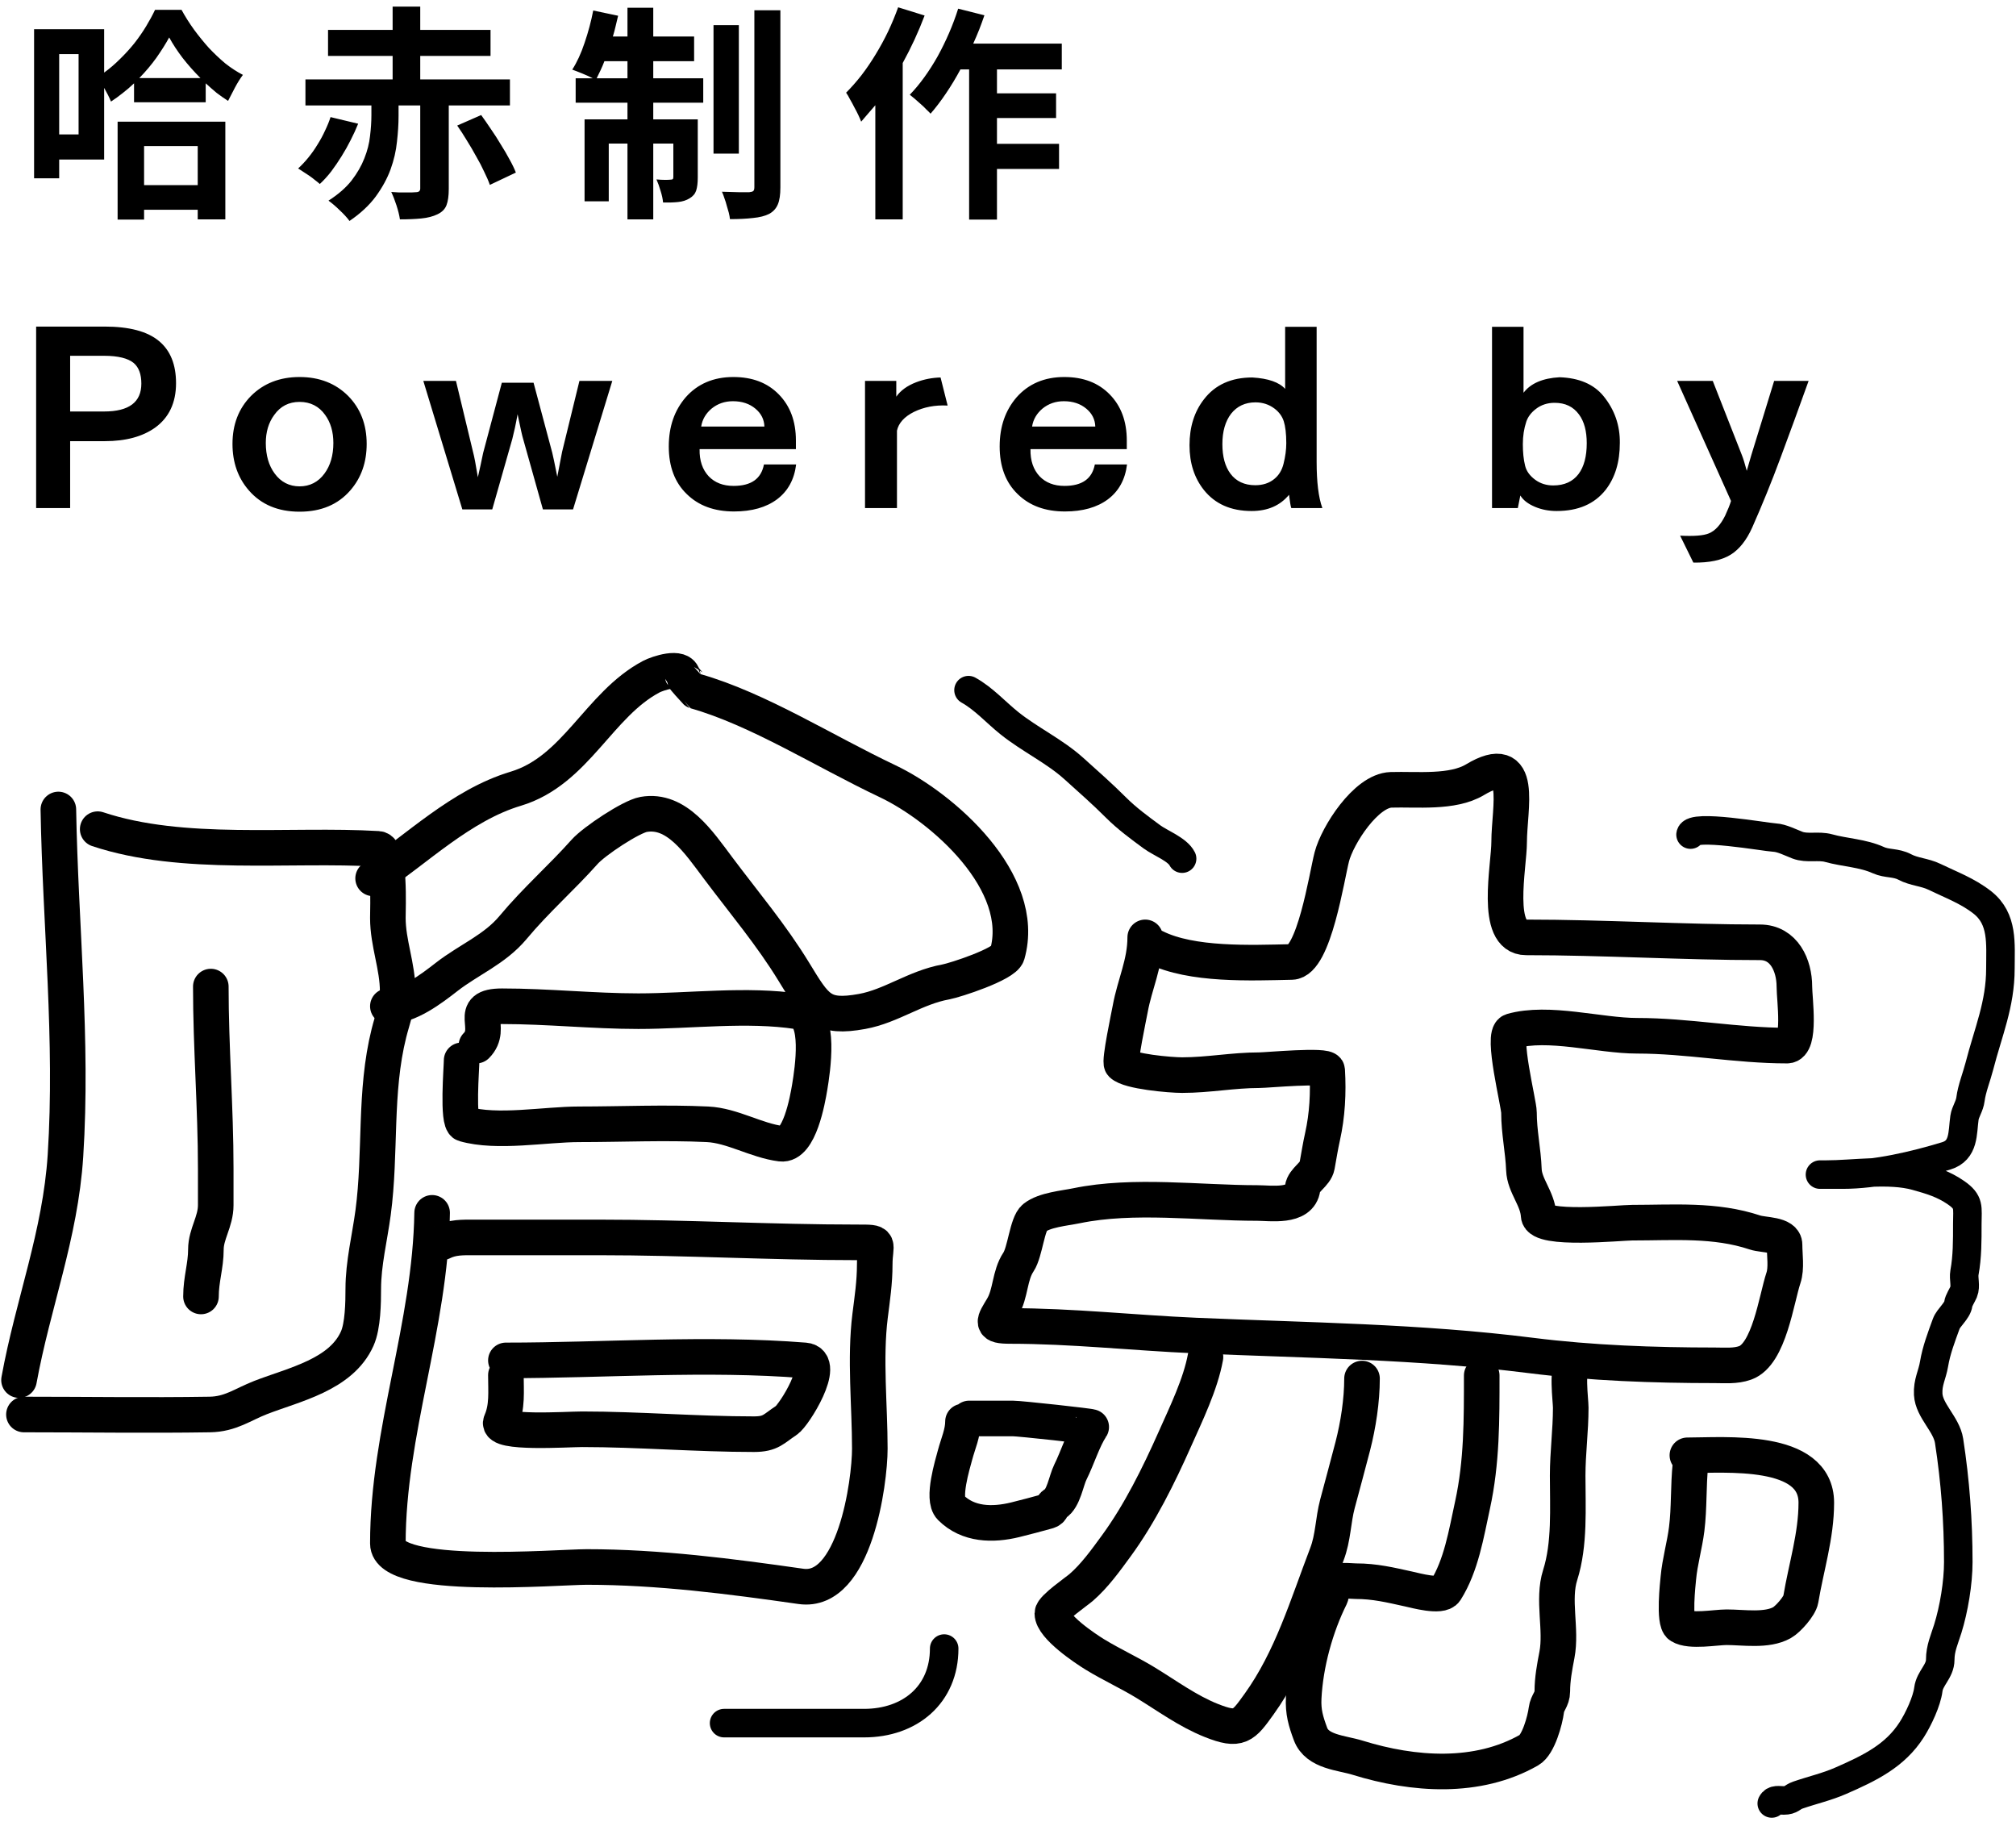 <svg width="212" height="192" viewBox="0 0 212 192" fill="none" xmlns="http://www.w3.org/2000/svg">
<path d="M18.512 40.288C18.512 38.32 17.912 36.856 16.736 35.872C15.512 34.84 13.592 34.336 11 34.336H3.8V53.416H7.376V46.384H11.024C13.232 46.384 14.984 45.904 16.304 44.968C17.768 43.912 18.512 42.352 18.512 40.288ZM14.864 40.336C14.864 42.28 13.568 43.264 10.952 43.264H7.376V37.408H10.952C12.416 37.408 13.472 37.672 14.072 38.176C14.6 38.632 14.864 39.352 14.864 40.336ZM38.559 46.672C38.559 44.632 37.911 42.952 36.615 41.632C35.295 40.312 33.592 39.64 31.503 39.64C29.416 39.64 27.712 40.312 26.392 41.632C25.096 42.952 24.448 44.632 24.448 46.672C24.448 48.616 25.023 50.248 26.175 51.568C27.471 53.056 29.247 53.8 31.503 53.8C33.76 53.8 35.535 53.056 36.831 51.568C37.983 50.248 38.559 48.616 38.559 46.672ZM35.056 46.576C35.056 47.872 34.743 48.952 34.12 49.792C33.471 50.68 32.584 51.136 31.503 51.136C30.424 51.136 29.535 50.68 28.887 49.792C28.264 48.952 27.951 47.872 27.951 46.576C27.951 45.424 28.239 44.44 28.84 43.624C29.488 42.712 30.375 42.256 31.503 42.256C32.632 42.256 33.544 42.712 34.191 43.624C34.767 44.416 35.056 45.4 35.056 46.576ZM60.932 40.048L59.108 47.512C58.94 48.4 58.772 49.264 58.604 50.128C58.34 48.76 58.148 47.92 58.076 47.608L56.108 40.24H52.772L50.804 47.632C50.636 48.472 50.444 49.336 50.252 50.176C50.036 48.856 49.868 47.968 49.748 47.536L47.948 40.048H44.516L48.62 53.56H51.764L53.876 46.144C54.044 45.496 54.236 44.632 54.428 43.552C54.74 45.064 54.932 45.904 55.004 46.12L57.092 53.56H60.26L64.388 40.048H60.932ZM80.336 48.832C80.048 50.344 78.992 51.088 77.144 51.088C76.04 51.088 75.176 50.752 74.528 50.08C73.88 49.384 73.544 48.448 73.568 47.224H83.696V46.312C83.696 44.296 83.096 42.688 81.896 41.464C80.696 40.24 79.112 39.64 77.12 39.64C75.032 39.64 73.352 40.36 72.104 41.776C70.928 43.144 70.328 44.848 70.328 46.936C70.328 49.048 70.952 50.728 72.224 51.952C73.472 53.176 75.128 53.776 77.192 53.776C79.064 53.776 80.576 53.344 81.704 52.504C82.856 51.64 83.528 50.416 83.72 48.832H80.336ZM73.736 44.848C73.856 44.08 74.24 43.456 74.84 42.952C75.464 42.448 76.208 42.184 77.072 42.184C78.032 42.184 78.824 42.448 79.448 42.976C80.048 43.48 80.36 44.104 80.384 44.848H73.736ZM98.908 39.688C98.02 39.712 97.156 39.88 96.34 40.192C95.404 40.552 94.708 41.056 94.252 41.704V40.048H90.964V53.416H94.324V45.28C94.492 44.488 95.092 43.816 96.1 43.312C97.132 42.808 98.308 42.568 99.652 42.64L98.908 39.688ZM115.132 48.832C114.844 50.344 113.788 51.088 111.94 51.088C110.836 51.088 109.972 50.752 109.324 50.08C108.676 49.384 108.34 48.448 108.364 47.224H118.492V46.312C118.492 44.296 117.892 42.688 116.692 41.464C115.492 40.24 113.908 39.64 111.916 39.64C109.828 39.64 108.148 40.36 106.9 41.776C105.724 43.144 105.124 44.848 105.124 46.936C105.124 49.048 105.748 50.728 107.02 51.952C108.268 53.176 109.924 53.776 111.988 53.776C113.86 53.776 115.372 53.344 116.5 52.504C117.652 51.64 118.324 50.416 118.516 48.832H115.132ZM108.532 44.848C108.652 44.08 109.036 43.456 109.636 42.952C110.26 42.448 111.004 42.184 111.868 42.184C112.828 42.184 113.62 42.448 114.244 42.976C114.844 43.48 115.156 44.104 115.18 44.848H108.532ZM139.056 53.416C138.648 52.288 138.456 50.656 138.456 48.568V34.36H135.144V40.888C134.52 40.192 133.368 39.784 131.688 39.688C129.48 39.688 127.776 40.456 126.6 41.992C125.592 43.288 125.088 44.896 125.088 46.816C125.088 48.688 125.592 50.248 126.6 51.52C127.776 52.984 129.432 53.728 131.616 53.728C133.32 53.728 134.616 53.152 135.552 52.024C135.648 52.768 135.72 53.248 135.792 53.416H139.056ZM135.264 46.6C135.264 47.272 135.168 47.992 134.976 48.76C134.808 49.432 134.496 49.96 133.992 50.368C133.464 50.8 132.792 51.016 132 51.016C130.872 51.016 129.984 50.608 129.384 49.792C128.832 49.048 128.544 48.016 128.544 46.696C128.544 45.352 128.856 44.296 129.456 43.504C130.08 42.712 130.944 42.304 132.024 42.304C132.768 42.304 133.44 42.52 134.016 42.952C134.496 43.312 134.832 43.768 135 44.296C135.168 44.824 135.264 45.592 135.264 46.6ZM170.34 46.576C170.364 44.728 169.788 43.072 168.612 41.632C167.58 40.384 166.044 39.736 164.004 39.664C162.228 39.76 160.956 40.312 160.212 41.296V34.36H156.9V53.416H159.612L159.876 52.096C160.188 52.6 160.692 52.984 161.436 53.296C162.132 53.584 162.876 53.728 163.692 53.728C165.972 53.728 167.676 52.984 168.852 51.496C169.836 50.224 170.34 48.592 170.34 46.576ZM166.86 46.6C166.86 47.992 166.572 49.072 165.996 49.84C165.396 50.632 164.508 51.04 163.332 51.04C162.636 51.04 161.988 50.848 161.436 50.44C160.884 50.032 160.524 49.552 160.38 48.976C160.212 48.304 160.14 47.536 160.14 46.696C160.14 45.856 160.26 45.064 160.5 44.344C160.668 43.84 161.004 43.384 161.508 43C162.06 42.568 162.732 42.352 163.476 42.352C164.604 42.352 165.444 42.76 166.044 43.576C166.596 44.32 166.86 45.328 166.86 46.6ZM186.567 40.048C185.775 42.664 184.959 45.256 184.167 47.848C183.999 48.4 183.855 48.952 183.687 49.504C183.495 48.784 183.327 48.232 183.183 47.872L180.111 40.048H176.367L182.031 52.672C181.911 53.08 181.695 53.608 181.407 54.232C180.927 55.192 180.351 55.816 179.703 56.08C179.127 56.32 178.119 56.392 176.679 56.32L178.071 59.152C179.727 59.176 181.047 58.912 182.007 58.312C182.895 57.76 183.663 56.8 184.263 55.456C185.295 53.128 186.303 50.656 187.263 48.064C188.223 45.472 189.207 42.808 190.191 40.048H186.567Z" fill="black"/>
<path d="M15.152 15.36V19.464H20.792V15.36H15.152ZM12.368 12.792H23.696V23.064H20.792V22.056H15.152V23.088H12.368V12.792ZM21.08 8.208C20.408 7.536 19.784 6.832 19.208 6.096C18.648 5.36 18.176 4.64 17.792 3.936C17.424 4.608 16.976 5.32 16.448 6.072C15.92 6.808 15.32 7.52 14.648 8.208H21.08ZM8.264 5.688H6.224V14.136H8.264V5.688ZM19.088 1.032C19.472 1.736 19.912 2.432 20.408 3.12C20.904 3.792 21.424 4.432 21.968 5.04C22.528 5.632 23.104 6.176 23.696 6.672C24.304 7.152 24.92 7.552 25.544 7.872C25.256 8.256 24.976 8.704 24.704 9.216C24.448 9.712 24.208 10.176 23.984 10.608C23.584 10.352 23.184 10.072 22.784 9.768C22.4 9.448 22.016 9.112 21.632 8.76V10.752H14.096V8.76C13.712 9.128 13.312 9.472 12.896 9.792C12.496 10.112 12.088 10.408 11.672 10.68C11.496 10.248 11.256 9.768 10.952 9.24V16.776H6.224V18.744H3.584V3.072H10.952V7.632C11.528 7.216 12.08 6.744 12.608 6.216C13.152 5.688 13.656 5.136 14.12 4.56C14.584 3.968 15 3.368 15.368 2.76C15.736 2.152 16.048 1.576 16.304 1.032H19.088ZM37.664 13.008C37.44 13.568 37.176 14.144 36.872 14.736C36.584 15.312 36.264 15.88 35.912 16.44C35.576 16.984 35.216 17.512 34.832 18.024C34.448 18.52 34.048 18.96 33.632 19.344C33.488 19.216 33.32 19.08 33.128 18.936C32.936 18.776 32.736 18.624 32.528 18.48C32.32 18.336 32.112 18.2 31.904 18.072C31.696 17.928 31.512 17.808 31.352 17.712C31.72 17.376 32.08 16.992 32.432 16.56C32.784 16.128 33.104 15.672 33.392 15.192C33.696 14.712 33.96 14.224 34.184 13.728C34.424 13.232 34.616 12.76 34.76 12.312L37.664 13.008ZM47.192 11.088V19.872C47.192 20.592 47.112 21.16 46.952 21.576C46.792 21.992 46.472 22.312 45.992 22.536C45.528 22.76 44.968 22.904 44.312 22.968C43.672 23.032 42.92 23.064 42.056 23.064C41.992 22.632 41.872 22.144 41.696 21.6C41.52 21.056 41.336 20.584 41.144 20.184C41.4 20.2 41.664 20.216 41.936 20.232C42.208 20.232 42.464 20.232 42.704 20.232C42.944 20.232 43.152 20.232 43.328 20.232C43.52 20.216 43.656 20.208 43.736 20.208C44.04 20.208 44.192 20.08 44.192 19.824V11.088H41.912V12.192C41.912 13.024 41.856 13.928 41.744 14.904C41.648 15.864 41.424 16.832 41.072 17.808C40.72 18.768 40.2 19.72 39.512 20.664C38.824 21.592 37.904 22.448 36.752 23.232C36.64 23.072 36.488 22.888 36.296 22.68C36.12 22.488 35.928 22.296 35.72 22.104C35.528 21.912 35.328 21.728 35.12 21.552C34.912 21.376 34.72 21.224 34.544 21.096C35.568 20.44 36.376 19.736 36.968 18.984C37.56 18.216 38.008 17.44 38.312 16.656C38.632 15.856 38.832 15.072 38.912 14.304C39.008 13.52 39.056 12.792 39.056 12.12V11.088H32.12V8.352H41.288V5.88H34.496V3.144H41.288V0.696H44.192V3.144H51.584V5.88H44.192V8.352H53.624V11.088H47.192ZM50.6 12.096C50.936 12.56 51.28 13.056 51.632 13.584C52 14.112 52.344 14.648 52.664 15.192C53 15.72 53.304 16.24 53.576 16.752C53.864 17.264 54.088 17.728 54.248 18.144L51.512 19.44C51.368 19.024 51.168 18.56 50.912 18.048C50.672 17.52 50.392 16.984 50.072 16.44C49.768 15.88 49.44 15.32 49.088 14.76C48.752 14.2 48.416 13.68 48.08 13.2L50.6 12.096ZM65.984 8.232V6.432H63.56C63.432 6.768 63.296 7.088 63.152 7.392C63.008 7.68 62.872 7.96 62.744 8.232H65.984ZM68.696 8.232H73.952V10.8H68.696V12.552H73.376V18.672C73.376 19.232 73.32 19.688 73.208 20.04C73.096 20.376 72.864 20.648 72.512 20.856C72.176 21.064 71.776 21.192 71.312 21.24C70.864 21.288 70.336 21.304 69.728 21.288C69.696 20.92 69.608 20.512 69.464 20.064C69.336 19.616 69.192 19.216 69.032 18.864C69.368 18.896 69.672 18.912 69.944 18.912C70.216 18.912 70.408 18.904 70.52 18.888C70.632 18.888 70.704 18.872 70.736 18.84C70.784 18.808 70.808 18.728 70.808 18.6V15.096H68.696V23.064H65.984V15.096H64.016V21.168H61.472V12.552H65.984V10.8H60.536V8.232H62.336C62.032 8.072 61.664 7.904 61.232 7.728C60.8 7.552 60.448 7.416 60.176 7.32C60.672 6.552 61.104 5.616 61.472 4.512C61.856 3.392 62.16 2.256 62.384 1.104L65 1.656C64.92 2.024 64.832 2.392 64.736 2.76C64.656 3.112 64.56 3.472 64.448 3.84H65.984V0.816H68.696V3.84H72.992V6.432H68.696V8.232ZM77.696 16.152H75.032V2.64H77.696V16.152ZM82.064 1.08V19.704C82.064 20.472 81.976 21.064 81.8 21.48C81.624 21.912 81.32 22.248 80.888 22.488C80.44 22.712 79.872 22.856 79.184 22.92C78.496 23 77.688 23.04 76.76 23.04C76.744 22.848 76.704 22.624 76.64 22.368C76.576 22.128 76.504 21.88 76.424 21.624C76.36 21.368 76.28 21.112 76.184 20.856C76.104 20.6 76.016 20.368 75.92 20.16C76.528 20.176 77.104 20.192 77.648 20.208C78.208 20.208 78.592 20.208 78.8 20.208C78.992 20.192 79.128 20.152 79.208 20.088C79.288 20.024 79.328 19.888 79.328 19.68V1.08H82.064ZM97.232 1.632C96.912 2.48 96.56 3.32 96.176 4.152C95.792 4.984 95.376 5.808 94.928 6.624V23.064H92.048V11.064C91.792 11.368 91.536 11.664 91.28 11.952C91.04 12.24 90.8 12.52 90.56 12.792C90.496 12.616 90.4 12.392 90.272 12.12C90.144 11.848 90 11.568 89.84 11.28C89.696 10.992 89.544 10.712 89.384 10.44C89.24 10.152 89.104 9.92 88.976 9.744C89.52 9.2 90.056 8.592 90.584 7.92C91.112 7.232 91.608 6.504 92.072 5.736C92.552 4.952 92.992 4.144 93.392 3.312C93.792 2.464 94.144 1.616 94.448 0.768L97.232 1.632ZM104.84 7.296V9.816H111.056V12.408H104.84V15.12H111.368V17.76H104.84V23.088H101.912V7.296H101C100.52 8.192 100.008 9.04 99.464 9.84C98.936 10.624 98.4 11.328 97.856 11.952C97.744 11.824 97.592 11.672 97.4 11.496C97.224 11.304 97.032 11.12 96.824 10.944C96.616 10.752 96.408 10.568 96.2 10.392C95.992 10.216 95.816 10.072 95.672 9.96C96.2 9.416 96.712 8.8 97.208 8.112C97.704 7.424 98.168 6.696 98.6 5.928C99.032 5.144 99.432 4.328 99.8 3.48C100.168 2.632 100.488 1.776 100.76 0.912L103.52 1.608C103.344 2.12 103.16 2.624 102.968 3.12C102.776 3.6 102.568 4.088 102.344 4.584H111.656V7.296H104.84Z" fill="black"/>
<path d="M6.137 85.111C6.347 97.264 7.666 109.344 6.884 121.514C6.349 129.849 3.459 137.078 2 145.102" stroke="black" stroke-width="3.742" stroke-linecap="round"/>
<path d="M2.517 148.722C9.027 148.722 15.545 148.824 22.054 148.722C24.251 148.688 25.5 147.679 27.398 146.941C30.93 145.568 35.872 144.554 37.569 140.735C38.169 139.387 38.201 136.942 38.201 135.506C38.201 132.837 38.882 130.141 39.236 127.49C40.079 121.162 39.345 114.843 40.902 108.614C41.277 107.113 41.821 105.807 41.821 104.246C41.821 101.578 40.787 99.17 40.787 96.518C40.787 95.491 41.055 89.325 39.753 89.249C30.422 88.7 19.23 90.165 10.274 87.18" stroke="black" stroke-width="3.742" stroke-linecap="round"/>
<path d="M22.169 103.729C22.169 110.179 22.686 116.44 22.686 122.864C22.686 124.148 22.686 125.431 22.686 126.714C22.686 128.451 21.652 129.742 21.652 131.369C21.652 133.089 21.135 134.519 21.135 136.31" stroke="black" stroke-width="3.742" stroke-linecap="round"/>
<path d="M40.787 105.798C42.975 105.798 45.33 103.988 46.993 102.695C49.286 100.912 52.029 99.823 53.946 97.523C56.363 94.623 59.054 92.286 61.474 89.565C62.479 88.434 66.364 85.861 67.68 85.629C71.147 85.017 73.478 88.552 75.552 91.317C78.3 94.981 81.112 98.3 83.482 102.178C85.805 105.979 86.404 107.118 90.664 106.344C93.731 105.786 96.241 103.825 99.456 103.241C100.433 103.063 105.624 101.378 105.921 100.339C108.087 92.757 99.128 84.88 93.308 82.123C86.632 78.961 79.782 74.569 73.138 72.671C73.11 72.663 71.823 71.196 71.817 71.148C71.666 69.942 69.132 70.805 68.484 71.148C62.956 74.075 60.563 81.029 54.233 82.928C48.483 84.653 43.792 89.314 39.236 92.352" stroke="black" stroke-width="3.742" stroke-linecap="round"/>
<path d="M48.544 111.487C48.544 112.232 48.075 117.965 48.832 118.181C52.309 119.174 57.289 118.21 60.928 118.21C65.402 118.21 69.932 117.997 74.403 118.21C77.016 118.334 79.528 119.924 82.131 120.25C84.07 120.492 84.925 115.639 85.148 114.302C85.439 112.554 86.348 106.718 83.913 106.344C78.591 105.525 72.523 106.315 67.134 106.315C62.37 106.315 57.591 105.798 52.797 105.798C49.007 105.798 51.979 108.053 50.096 109.935" stroke="black" stroke-width="3.742" stroke-linecap="round"/>
<path d="M45.442 127.519C45.264 139.396 40.787 150.547 40.787 162.283C40.787 166.272 58.635 164.754 61.703 164.754C69.275 164.754 76.851 165.74 84.229 166.794C89.871 167.6 91.469 155.844 91.469 152.314C91.469 147.798 90.937 142.838 91.498 138.35C91.729 136.5 91.986 134.843 91.986 132.949C91.986 130.607 92.782 130.622 90.176 130.622C81.109 130.622 72.081 130.104 63.025 130.104C58.658 130.104 54.291 130.104 49.924 130.104C48.626 130.104 47.592 130.064 46.476 130.622" stroke="black" stroke-width="3.742" stroke-linecap="round"/>
<path d="M53.199 144.585C53.199 146.277 53.379 147.929 52.682 149.498C52.108 150.788 59.662 150.274 61.215 150.274C67.134 150.274 73.272 150.791 79.287 150.791C81.092 150.791 81.349 150.214 82.677 149.354C83.519 148.81 86.971 143.221 84.631 143.034C74.3 142.207 63.554 143.034 53.199 143.034" stroke="black" stroke-width="3.742" stroke-linecap="round"/>
<path d="M120.43 98.557C120.43 101.292 119.324 103.476 118.85 106.085C118.72 106.8 117.687 111.617 117.959 111.889C118.735 112.664 123.061 113.038 124.309 113.038C127.093 113.038 129.664 112.521 132.411 112.521C133.227 112.521 139.53 111.924 139.565 112.521C139.706 114.923 139.579 117.241 139.077 119.502C138.846 120.539 138.701 121.481 138.502 122.577C138.336 123.49 137.09 124.045 136.979 124.933C136.722 126.99 133.582 126.484 132.21 126.484C126.091 126.484 119.208 125.538 113.218 126.771C111.932 127.036 109.829 127.208 108.794 128.036C108.012 128.661 107.805 131.631 107.099 132.69C106.148 134.116 106.305 135.987 105.432 137.459C104.51 139.015 104.112 139.413 106.237 139.413C112.733 139.413 119.193 140.136 125.688 140.419C137.533 140.934 149.228 141.033 160.998 142.516C167.341 143.315 173.913 143.55 180.306 143.55C181.393 143.55 182.487 143.662 183.524 143.292C186.048 142.39 186.8 136.596 187.546 134.356C187.888 133.33 187.661 131.962 187.661 130.88C187.661 129.742 185.459 129.887 184.558 129.587C180.348 128.184 176.042 128.553 171.629 128.553C170.406 128.553 161.898 129.427 161.803 127.806C161.696 125.991 160.315 124.683 160.251 122.979C160.176 120.944 159.734 119.043 159.734 116.974C159.734 116.028 157.87 108.731 158.987 108.412C162.839 107.312 168.191 108.901 172.146 108.901C177.464 108.901 182.607 109.935 187.92 109.935C189.403 109.935 188.695 105.026 188.695 103.729C188.695 101.517 187.619 99.075 185.075 99.075C177.049 99.075 168.647 98.557 160.481 98.557C157.099 98.557 158.7 91.083 158.7 88.53C158.7 84.959 160.324 78.85 155.109 81.98C152.735 83.403 148.988 82.961 146.288 83.043C143.64 83.123 140.643 87.82 140.053 90.082C139.522 92.12 138.184 101.093 135.83 101.143C131.552 101.234 125.306 101.513 121.464 99.592" stroke="black" stroke-width="3.742" stroke-linecap="round"/>
<path d="M126.766 142.684C126.245 145.551 124.71 148.689 123.538 151.327C121.85 155.126 119.851 159.168 117.387 162.535C116.268 164.064 115.125 165.666 113.693 166.91C113.234 167.309 110.663 169.078 110.663 169.636C110.663 171.026 114.127 173.335 115.146 173.958C116.868 175.011 118.722 175.855 120.436 176.899C122.708 178.282 124.91 179.913 127.394 180.898C130.33 182.062 130.727 181.511 132.415 179.158C135.82 174.411 137.457 168.837 139.534 163.413C140.207 161.657 140.173 159.885 140.646 158.105C141.182 156.085 141.739 154.068 142.26 152.044C142.833 149.816 143.228 147.251 143.228 144.943" stroke="black" stroke-width="3.742" stroke-linecap="round"/>
<path d="M155.816 144.62C155.816 149.269 155.84 153.698 154.848 158.249C154.193 161.255 153.661 164.609 152.015 167.215C151.535 167.974 148.86 167.229 148.141 167.072C146.211 166.648 144.583 166.247 142.582 166.247C141.884 166.247 140.588 165.996 140.072 166.641C139.827 166.947 140.105 167.506 139.928 167.861C138.369 170.98 137.275 174.913 137.095 178.513C137.021 179.998 137.315 180.973 137.812 182.314C138.516 184.214 141.075 184.284 142.762 184.807C148.655 186.636 155.374 187.101 160.802 184C161.779 183.441 162.478 180.861 162.613 179.786C162.712 178.993 163.24 178.682 163.24 177.831C163.24 176.542 163.481 175.258 163.725 173.994C164.242 171.303 163.235 168.21 164.065 165.601C165.099 162.352 164.854 158.537 164.854 155.147C164.854 152.753 165.177 150.421 165.177 148.009C165.177 147.185 164.689 143.735 165.5 143.329" stroke="black" stroke-width="3.742" stroke-linecap="round"/>
<path d="M101.266 149.462C101.266 150.664 100.751 151.779 100.441 152.941C100.158 154.004 99.054 157.579 99.975 158.5C101.806 160.331 104.386 160.366 106.753 159.791C107.892 159.514 109.03 159.203 110.16 158.894C110.727 158.74 110.501 158.369 110.949 158.105C111.856 157.572 112.111 155.675 112.563 154.77C113.3 153.297 113.903 151.308 114.751 150.036C114.798 149.965 107.274 149.139 106.502 149.139C104.972 149.139 103.442 149.139 101.912 149.139" stroke="black" stroke-width="3.742" stroke-linecap="round"/>
<path d="M177.766 153.981C177.529 156.23 177.65 158.527 177.371 160.76C177.155 162.487 176.651 164.185 176.493 165.924C176.444 166.453 175.983 170.5 176.69 170.945C177.728 171.599 180.416 171.089 181.567 171.089C183.334 171.089 185.786 171.51 187.395 170.605C188.026 170.25 189.251 168.868 189.368 168.166C189.939 164.739 191 161.472 191 157.998C191 152.148 181.387 153.013 177.443 153.013" stroke="black" stroke-width="3.742" stroke-linecap="round"/>
<path d="M177.775 87.749C177.916 86.617 185.618 88.011 186.633 88.065C187.364 88.103 188.317 88.591 189.006 88.856C190.037 89.253 191.221 88.875 192.292 89.172C193.996 89.645 195.887 89.691 197.53 90.438C198.431 90.847 199.361 90.654 200.307 91.158C201.264 91.669 202.422 91.702 203.4 92.178C205.143 93.024 206.9 93.657 208.462 94.884C210.666 96.616 210.36 99.221 210.36 101.844C210.36 105.604 209.071 108.508 208.146 112.109C207.867 113.193 207.351 114.477 207.214 115.571C207.121 116.315 206.673 116.88 206.581 117.522C206.354 119.116 206.567 120.953 204.666 121.529C201.315 122.545 197.29 123.498 193.751 123.498C193.162 123.498 190.082 123.498 192.011 123.498C194.955 123.498 198.652 122.864 201.502 123.656C203.034 124.081 204.359 124.478 205.685 125.396C207.141 126.404 206.88 126.935 206.88 128.7C206.88 130.453 206.889 132.107 206.581 133.797C206.465 134.439 206.751 135.225 206.493 135.836C206.336 136.209 205.977 136.735 205.931 137.101C205.842 137.816 204.902 138.526 204.666 139.175C204.156 140.577 203.623 141.968 203.383 143.411C203.19 144.567 202.701 145.329 202.767 146.592C202.859 148.334 204.693 149.735 204.964 151.496C205.615 155.728 205.931 159.912 205.931 164.238C205.931 166.407 205.471 169.179 204.824 171.251C204.468 172.391 204.033 173.307 204.033 174.502C204.033 175.722 202.93 176.453 202.785 177.613C202.626 178.882 201.743 180.752 201.045 181.849C199.284 184.616 196.617 185.896 193.575 187.227C192.09 187.877 190.602 188.205 189.058 188.739C188.43 188.956 188.379 189.301 187.582 189.301C187.062 189.301 186.551 189.149 186.316 189.618" stroke="black" stroke-width="3" stroke-linecap="round"/>
<path d="M101.848 72.563C103.456 73.457 104.728 74.903 106.154 76.043C108.282 77.746 110.891 78.978 112.903 80.788C114.388 82.125 115.92 83.471 117.349 84.901C118.504 86.056 119.83 87.027 121.146 87.995C122.022 88.638 123.825 89.311 124.309 90.279" stroke="black" stroke-width="3" stroke-linecap="round"/>
<path d="M99.289 173.331C99.289 178.169 95.693 181.171 90.869 181.171C85.961 181.171 81.053 181.171 76.144 181.171" stroke="black" stroke-width="3" stroke-linecap="round"/>
</svg>
